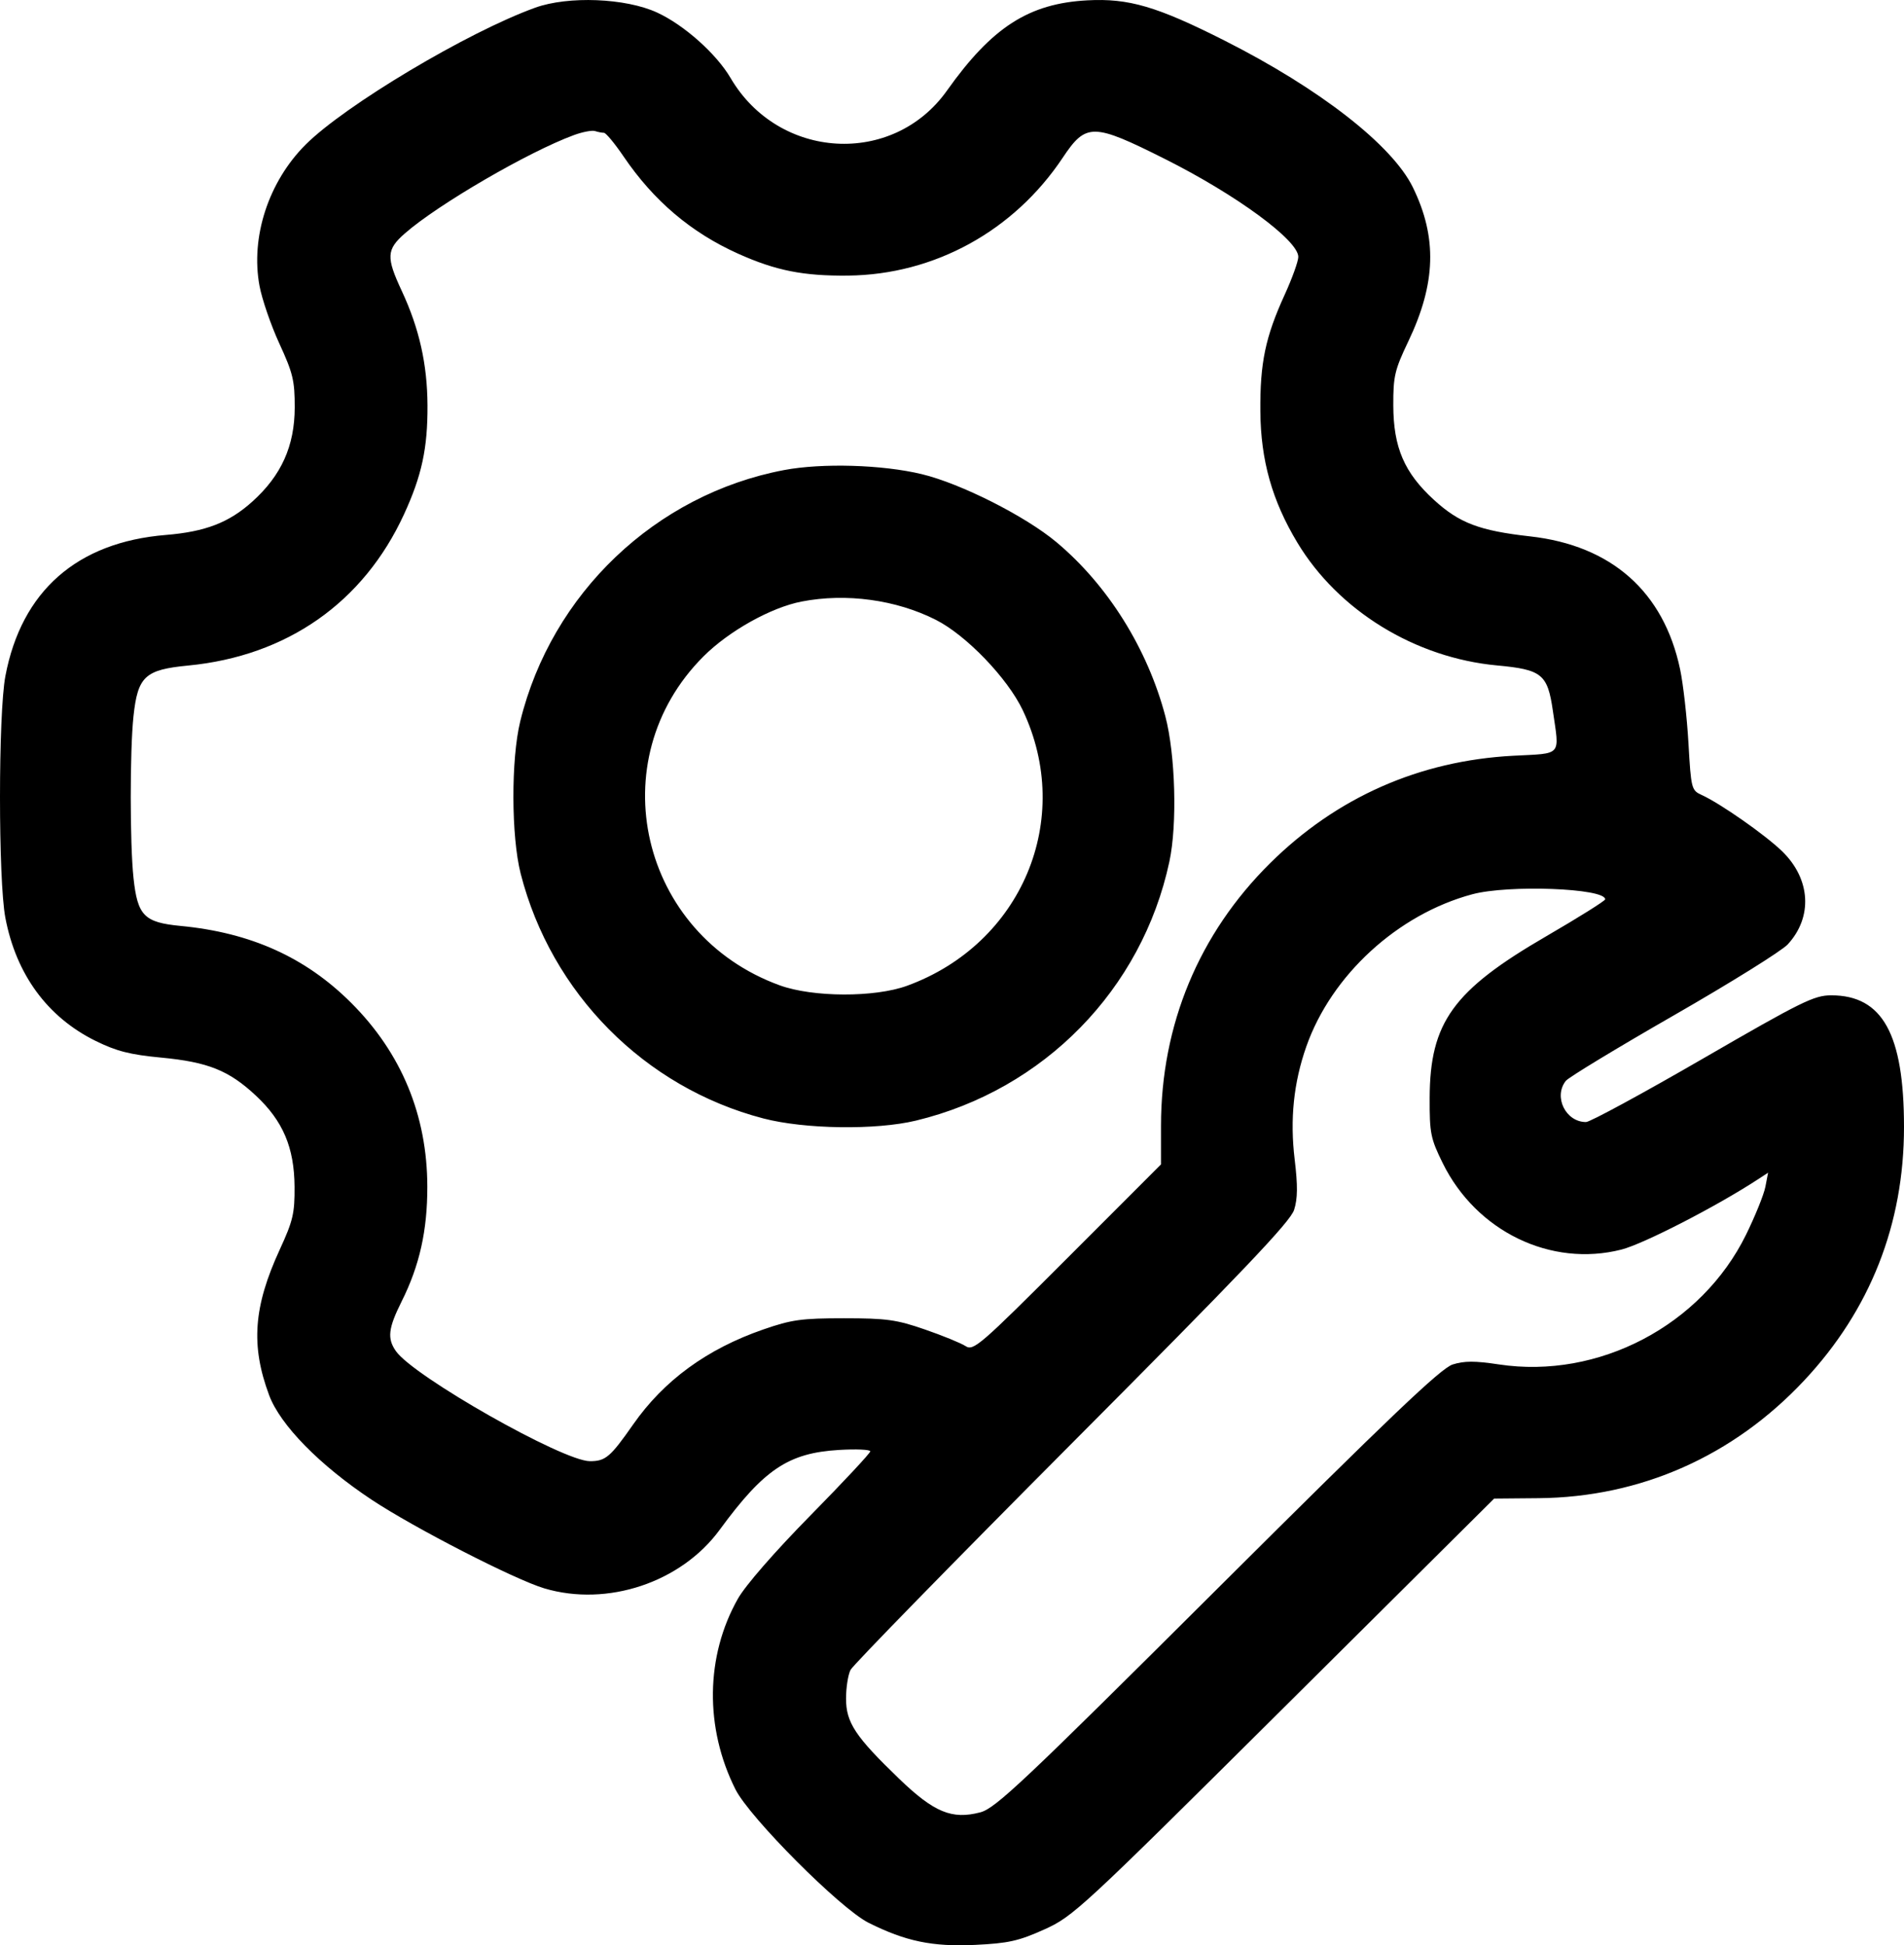 <svg xmlns="http://www.w3.org/2000/svg" version="1.1" viewBox="20.48 15.11 471.52 481.78"><path d="M 153 17.021 C 136.287 23.059, 105.907 41.188, 96.148 50.947 C 86.969 60.126, 82.500 73.830, 84.746 85.908 C 85.365 89.239, 87.584 95.685, 89.677 100.233 C 93.024 107.505, 93.480 109.406, 93.466 116.030 C 93.445 125.583, 90.156 132.876, 82.944 139.361 C 77.171 144.551, 71.326 146.800, 61.533 147.602 C 39.546 149.401, 25.794 161.502, 21.813 182.554 C 20.042 191.923, 20.034 233.039, 21.802 242.382 C 24.460 256.426, 32.232 267.035, 44.169 272.912 C 49.349 275.462, 52.687 276.311, 60.405 277.041 C 71.990 278.137, 77.189 280.226, 83.860 286.466 C 90.562 292.735, 93.351 299.307, 93.425 309 C 93.475 315.604, 93.038 317.463, 89.771 324.558 C 83.248 338.726, 82.544 348.331, 87.128 360.641 C 89.885 368.044, 99.620 377.975, 112.500 386.526 C 123.015 393.505, 147.983 406.324, 155.293 408.494 C 170.891 413.127, 189.153 407.025, 198.701 393.992 C 209.686 378.998, 215.718 374.959, 228.250 374.208 C 232.512 373.952, 236 374.109, 236 374.555 C 236 375.002, 229.332 382.148, 221.181 390.434 C 212.325 399.438, 205.098 407.735, 203.219 411.055 C 195.187 425.251, 194.958 443.023, 202.611 458.267 C 206.135 465.286, 228.586 487.801, 235.543 491.293 C 244.743 495.910, 251.417 497.295, 262.007 496.786 C 270.199 496.391, 272.756 495.820, 279.071 492.975 C 286.276 489.729, 288.069 488.069, 338.500 437.941 L 390.500 386.254 401.511 386.155 C 426.770 385.928, 449.726 375.752, 467.289 356.995 C 483.640 339.533, 492 318.303, 492 294.244 C 492 271.228, 486.689 261.615, 473.973 261.615 C 469.746 261.615, 466.647 263.145, 442.174 277.308 C 427.260 285.938, 414.245 293, 413.251 293 C 408.211 293, 405.141 286.738, 408.250 282.799 C 408.938 281.928, 420.975 274.628, 435 266.576 C 449.025 258.524, 461.715 250.618, 463.201 249.007 C 469.454 242.226, 468.888 232.801, 461.816 225.937 C 457.627 221.872, 446.528 214.105, 441.895 211.996 C 439.367 210.846, 439.269 210.462, 438.620 199.155 C 438.252 192.745, 437.322 184.516, 436.553 180.869 C 432.501 161.656, 419.571 150.203, 399.389 147.949 C 386.886 146.553, 381.876 144.653, 375.620 138.936 C 368.246 132.197, 365.558 125.957, 365.525 115.500 C 365.503 108.294, 365.871 106.722, 369.241 99.666 C 376.101 85.298, 376.437 73.893, 370.365 61.493 C 365.251 51.048, 347.340 37.092, 323.748 25.167 C 306.998 16.701, 299.981 14.643, 289.750 15.193 C 275.259 15.973, 266.159 21.827, 254.989 37.556 C 241.614 56.389, 213.310 54.743, 201.412 34.440 C 197.890 28.430, 189.893 21.301, 183.218 18.222 C 175.409 14.619, 161.210 14.055, 153 17.021 M 162.618 48.563 C 151.385 52.682, 128.889 65.768, 120.734 72.928 C 116.180 76.927, 116.079 78.800, 119.966 87.138 C 124.308 96.451, 126.295 105.283, 126.347 115.500 C 126.401 126.112, 124.929 132.940, 120.526 142.500 C 110.467 164.342, 91.550 177.589, 67.053 179.944 C 56.374 180.971, 54.594 182.626, 53.534 192.523 C 52.628 200.990, 52.633 224.058, 53.543 232.561 C 54.544 241.901, 56.184 243.568, 65.219 244.430 C 82.601 246.087, 96.192 252.225, 107.484 263.516 C 119.906 275.938, 126.279 291.339, 126.306 309 C 126.322 319.863, 124.381 328.549, 119.960 337.395 C 116.618 344.084, 116.327 346.595, 118.532 349.742 C 122.927 356.017, 159.858 376.971, 166.559 376.991 C 170.435 377.002, 171.616 375.999, 177.292 367.876 C 184.904 356.984, 195.562 349.206, 209.500 344.371 C 216.519 341.937, 218.972 341.596, 229.500 341.596 C 240.014 341.596, 242.491 341.939, 249.500 344.363 C 253.900 345.884, 258.440 347.738, 259.590 348.483 C 261.554 349.755, 263.070 348.445, 284.840 326.660 L 308 303.484 308 293.926 C 308 268.930, 317.386 246.343, 335.027 228.885 C 351.530 212.554, 372.016 203.505, 395.250 202.282 C 407.509 201.637, 406.693 202.572, 405.032 191.080 C 403.732 182.089, 402.315 180.940, 391.276 179.921 C 370.939 178.045, 351.897 166.342, 341.762 149.490 C 335.509 139.095, 332.698 129.123, 332.602 117 C 332.506 104.980, 333.838 98.593, 338.625 88.109 C 340.481 84.044, 342 79.822, 342 78.727 C 342 74.625, 326.669 63.367, 309.020 54.508 C 291.140 45.533, 289.432 45.511, 283.647 54.190 C 271.553 72.330, 251.863 83.140, 230.500 83.366 C 219.435 83.483, 212.598 82.123, 203.313 77.958 C 191.643 72.723, 182.379 64.866, 174.912 53.870 C 172.719 50.642, 170.529 48, 170.045 48 C 169.560 48, 168.564 47.807, 167.832 47.570 C 167.099 47.334, 164.753 47.781, 162.618 48.563 M 214.651 131.529 C 182.837 137.555, 157.069 162.098, 149.316 193.759 C 147.013 203.165, 147.070 222.287, 149.428 231.500 C 157.014 261.129, 180.100 284.420, 209.500 292.102 C 219.759 294.783, 237.409 295.034, 247.329 292.640 C 279.016 284.993, 303.296 260.174, 310.076 228.500 C 312.051 219.270, 311.570 201.997, 309.072 192.500 C 304.674 175.779, 294.825 160.028, 282.118 149.395 C 274.403 142.939, 258.465 134.884, 248.775 132.544 C 239.037 130.191, 224.064 129.746, 214.651 131.529 M 219 164.091 C 211.397 165.565, 200.987 171.386, 194.687 177.687 C 168.957 203.416, 178.964 246.560, 213.581 259.143 C 221.776 262.122, 237.087 262.174, 245.106 259.251 C 273.560 248.877, 286.540 217.959, 273.759 191 C 270.005 183.081, 259.780 172.443, 252.263 168.633 C 242.408 163.639, 230.042 161.951, 219 164.091 M 385.072 236.591 C 366.607 241.555, 350.204 256.609, 343.987 274.295 C 340.842 283.246, 339.906 292.303, 341.100 302.258 C 341.884 308.798, 341.848 311.964, 340.958 314.758 C 340.023 317.693, 328.167 330.149, 285.994 372.500 C 256.419 402.200, 231.722 427.483, 231.111 428.684 C 230.500 429.886, 230 433.081, 230 435.784 C 230 441.734, 232.287 445.187, 243.161 455.657 C 251.800 463.974, 256.231 465.805, 263.250 463.959 C 267.012 462.970, 273.753 456.611, 322 408.534 C 364.735 365.951, 377.305 353.971, 380.231 353.042 C 383.092 352.134, 385.756 352.129, 391.650 353.023 C 416.324 356.763, 441.834 343.385, 452.875 320.914 C 455.148 316.286, 457.308 310.936, 457.675 309.023 L 458.341 305.547 455.920 307.130 C 445.645 313.853, 427.524 323.181, 422.015 324.584 C 404.569 329.028, 386.094 320.091, 377.768 303.180 C 374.760 297.071, 374.503 295.787, 374.532 287.022 C 374.594 268.337, 380.318 260.395, 403.373 247.004 C 411.418 242.331, 418 238.206, 418 237.837 C 418 235.085, 394.044 234.179, 385.072 236.591"  fill-rule="evenodd"/></svg>